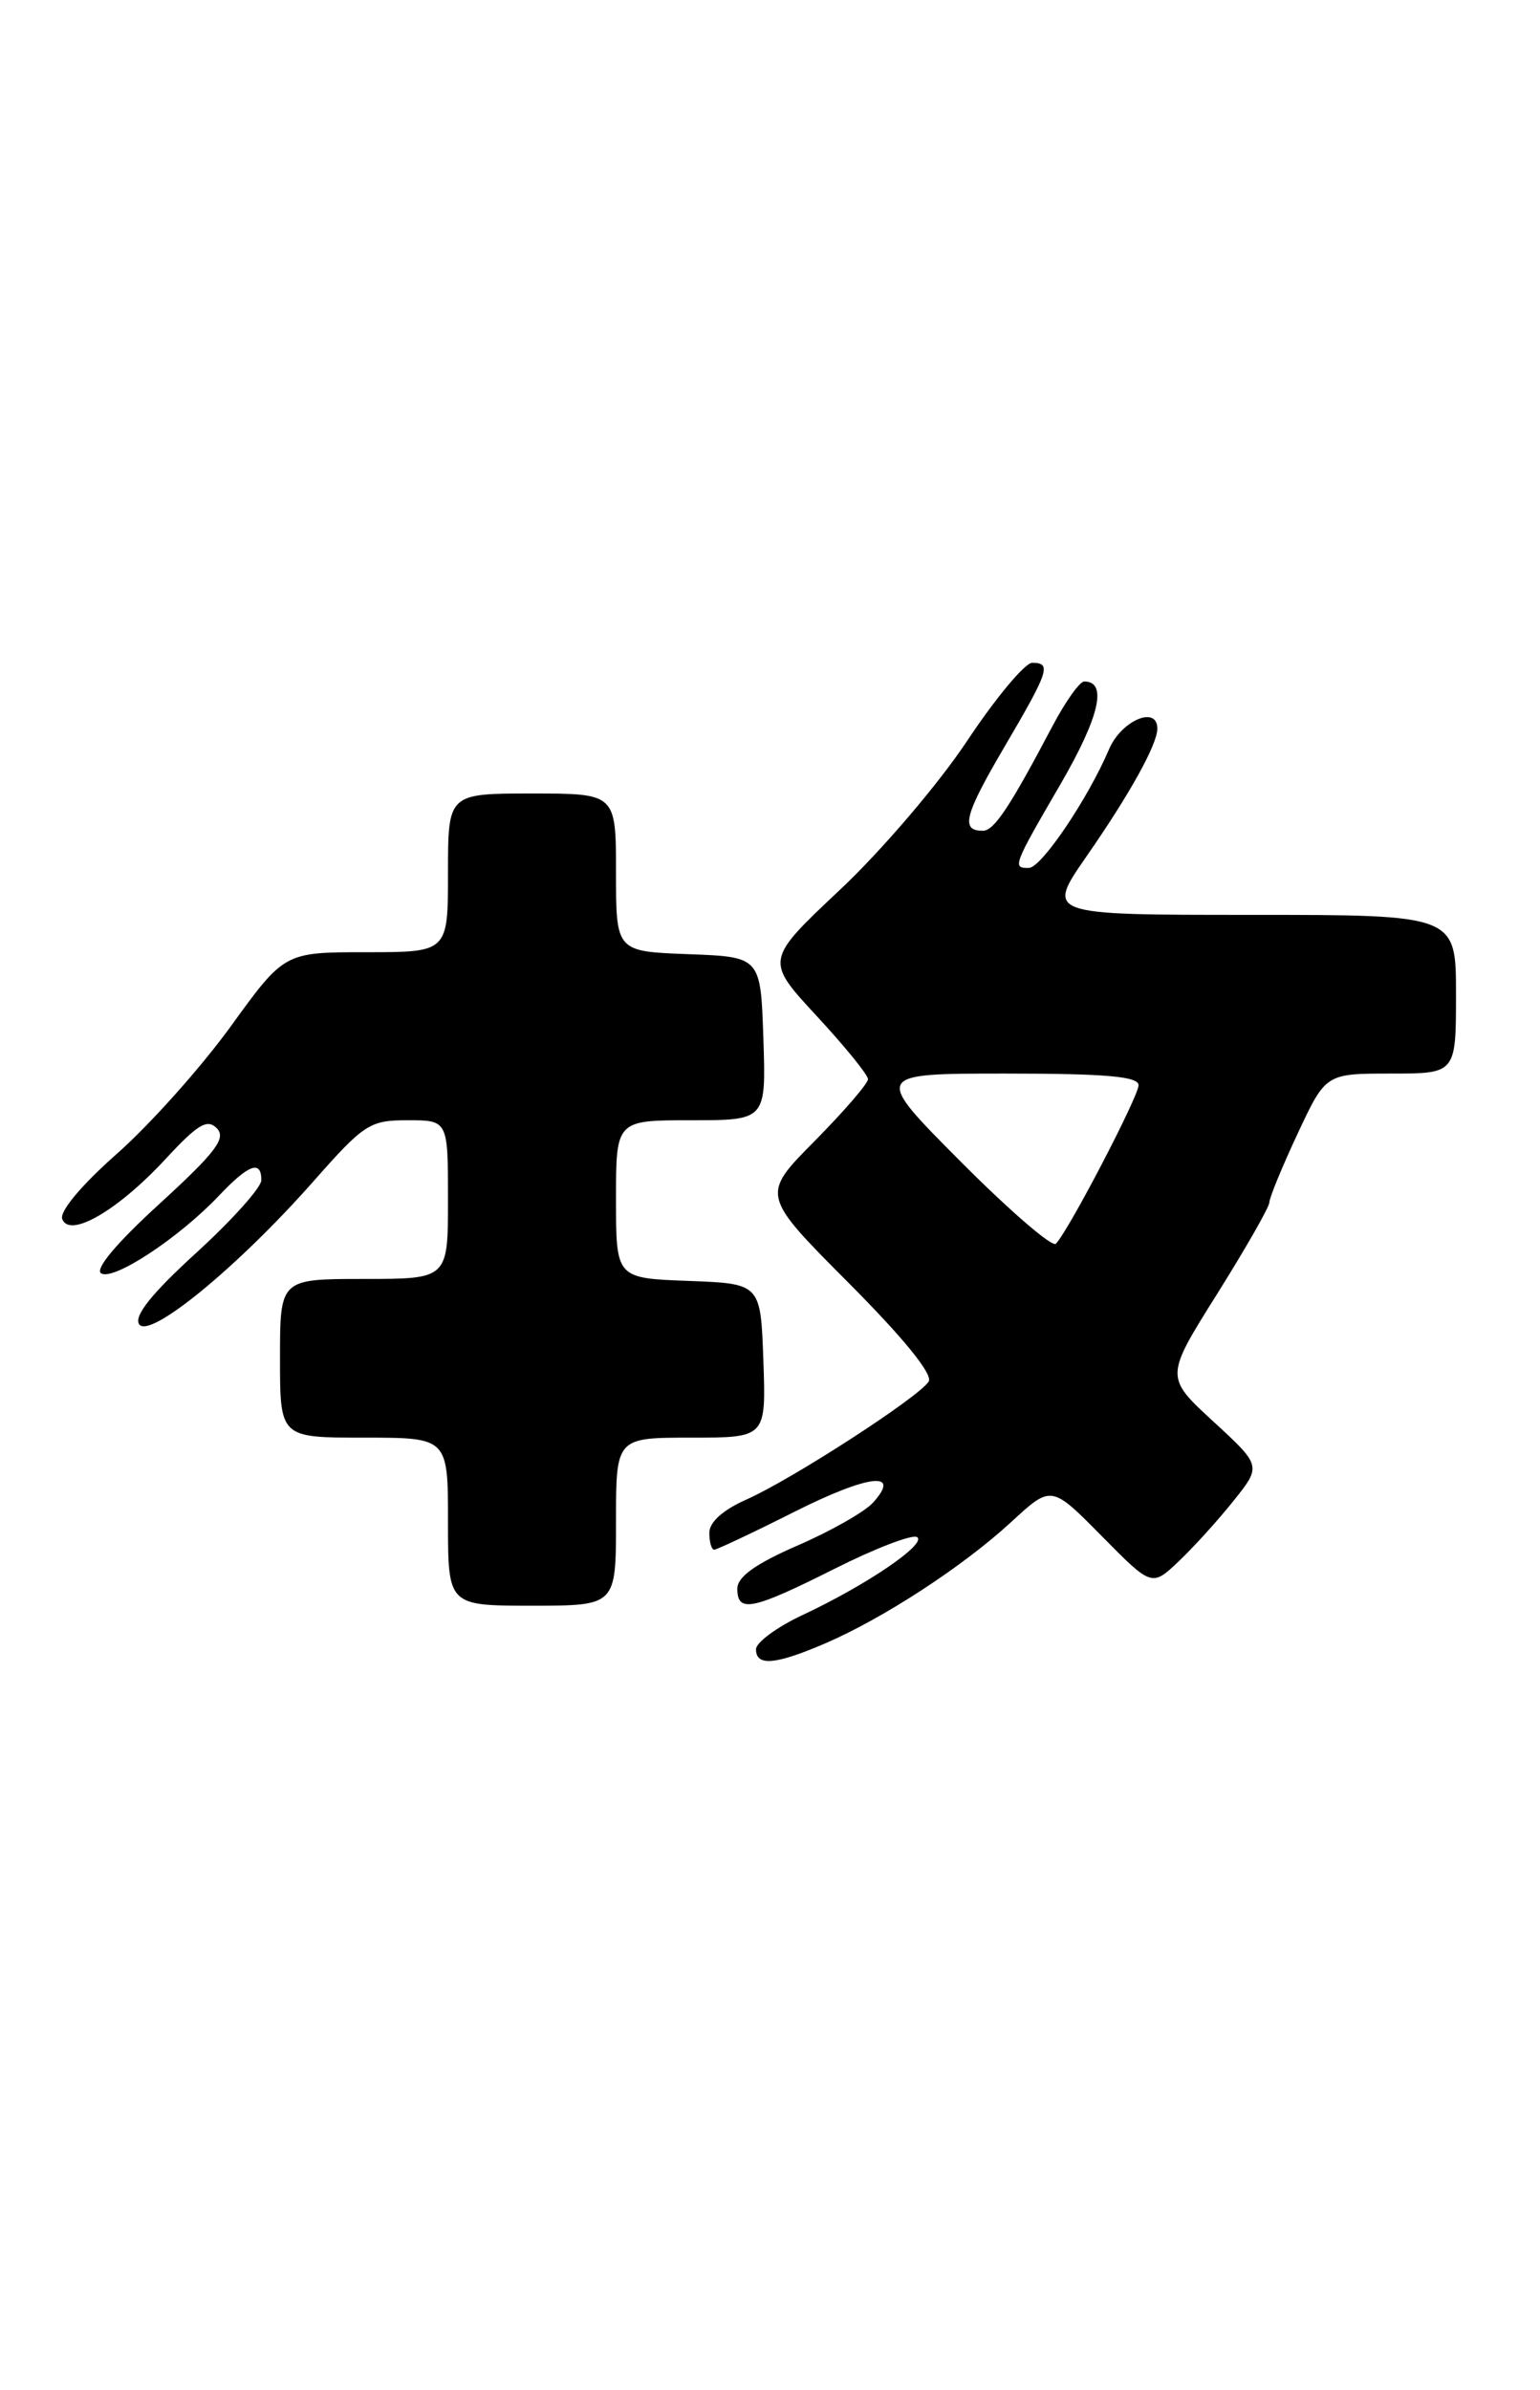 <?xml version="1.0" encoding="UTF-8" standalone="no"?>
<!DOCTYPE svg PUBLIC "-//W3C//DTD SVG 1.1//EN" "http://www.w3.org/Graphics/SVG/1.1/DTD/svg11.dtd" >
<svg xmlns="http://www.w3.org/2000/svg" xmlns:xlink="http://www.w3.org/1999/xlink" version="1.1" viewBox="0 0 165 256">
 <g >
 <path fill="currentColor"
d=" M 88.39 176.05 C 94.62 173.37 103.19 167.79 108.35 163.03 C 112.64 159.07 112.64 159.07 118.03 164.53 C 123.41 169.98 123.41 169.98 126.30 167.24 C 127.89 165.73 130.53 162.82 132.17 160.76 C 135.16 157.02 135.16 157.02 129.99 152.26 C 124.82 147.50 124.82 147.50 130.41 138.60 C 133.48 133.70 136.00 129.29 136.00 128.81 C 136.00 128.32 137.36 125.01 139.02 121.46 C 142.04 115.00 142.04 115.00 149.02 115.00 C 156.00 115.00 156.00 115.00 156.00 106.50 C 156.00 98.00 156.00 98.00 134.03 98.00 C 112.07 98.00 112.07 98.00 116.40 91.75 C 121.06 85.04 124.00 79.74 124.00 78.05 C 124.00 75.53 120.14 77.18 118.83 80.25 C 116.57 85.56 111.59 92.93 110.25 92.97 C 108.44 93.01 108.54 92.74 113.62 84.01 C 117.80 76.80 118.69 73.00 116.17 73.00 C 115.68 73.00 114.16 75.14 112.78 77.75 C 108.19 86.46 106.51 88.99 105.31 88.99 C 102.89 89.01 103.32 87.33 107.61 80.02 C 112.40 71.86 112.69 71.00 110.59 71.00 C 109.82 71.00 106.67 74.77 103.61 79.38 C 100.54 84.00 94.43 91.15 90.00 95.31 C 81.98 102.86 81.98 102.86 87.49 108.82 C 90.52 112.09 93.00 115.14 93.00 115.60 C 93.00 116.07 90.42 119.05 87.28 122.23 C 81.55 128.01 81.55 128.01 90.90 137.40 C 96.81 143.33 99.98 147.23 99.50 147.99 C 98.48 149.65 84.78 158.51 79.95 160.64 C 77.45 161.75 76.00 163.05 76.00 164.19 C 76.00 165.19 76.23 166.00 76.52 166.00 C 76.81 166.00 80.65 164.19 85.06 161.97 C 93.07 157.94 96.65 157.52 93.53 160.97 C 92.65 161.94 89.02 164.01 85.46 165.55 C 80.92 167.53 79.00 168.91 79.00 170.18 C 79.00 172.80 80.59 172.48 89.43 168.04 C 93.76 165.86 97.73 164.34 98.25 164.65 C 99.37 165.35 92.85 169.79 85.97 173.01 C 83.24 174.29 81.00 175.94 81.00 176.67 C 81.00 178.51 83.05 178.34 88.39 176.05 Z  M 66.00 163.00 C 66.00 154.00 66.00 154.00 74.04 154.00 C 82.08 154.00 82.08 154.00 81.79 145.75 C 81.50 137.50 81.50 137.50 73.75 137.21 C 66.00 136.92 66.00 136.92 66.00 128.46 C 66.00 120.00 66.00 120.00 74.04 120.00 C 82.08 120.00 82.08 120.00 81.79 111.25 C 81.50 102.50 81.50 102.50 73.75 102.21 C 66.00 101.92 66.00 101.92 66.00 93.46 C 66.00 85.00 66.00 85.00 57.00 85.00 C 48.00 85.00 48.00 85.00 48.00 93.50 C 48.00 102.00 48.00 102.00 39.24 102.00 C 30.47 102.00 30.47 102.00 24.72 109.95 C 21.56 114.31 16.09 120.44 12.56 123.56 C 8.73 126.94 6.36 129.77 6.67 130.59 C 7.47 132.67 12.64 129.66 17.74 124.15 C 21.19 120.42 22.21 119.81 23.24 120.87 C 24.26 121.93 23.11 123.44 17.10 128.94 C 12.48 133.16 10.13 135.96 10.84 136.40 C 12.17 137.22 19.17 132.60 23.44 128.10 C 26.64 124.72 28.00 124.22 28.00 126.42 C 28.00 127.20 24.87 130.69 21.05 134.18 C 16.26 138.55 14.35 140.94 14.90 141.84 C 15.95 143.53 25.42 135.78 33.56 126.57 C 39.01 120.39 39.61 120.00 43.68 120.00 C 48.00 120.00 48.00 120.00 48.00 128.50 C 48.00 137.00 48.00 137.00 39.00 137.00 C 30.00 137.00 30.00 137.00 30.00 145.50 C 30.00 154.00 30.00 154.00 39.00 154.00 C 48.00 154.00 48.00 154.00 48.00 163.00 C 48.00 172.00 48.00 172.00 57.00 172.00 C 66.00 172.00 66.00 172.00 66.00 163.00 Z  M 102.98 124.48 C 93.54 115.00 93.54 115.00 107.77 115.00 C 118.49 115.00 122.00 115.31 121.99 116.25 C 121.97 117.48 114.51 131.80 113.13 133.23 C 112.75 133.64 108.18 129.70 102.98 124.48 Z "/>
</g>
</svg>